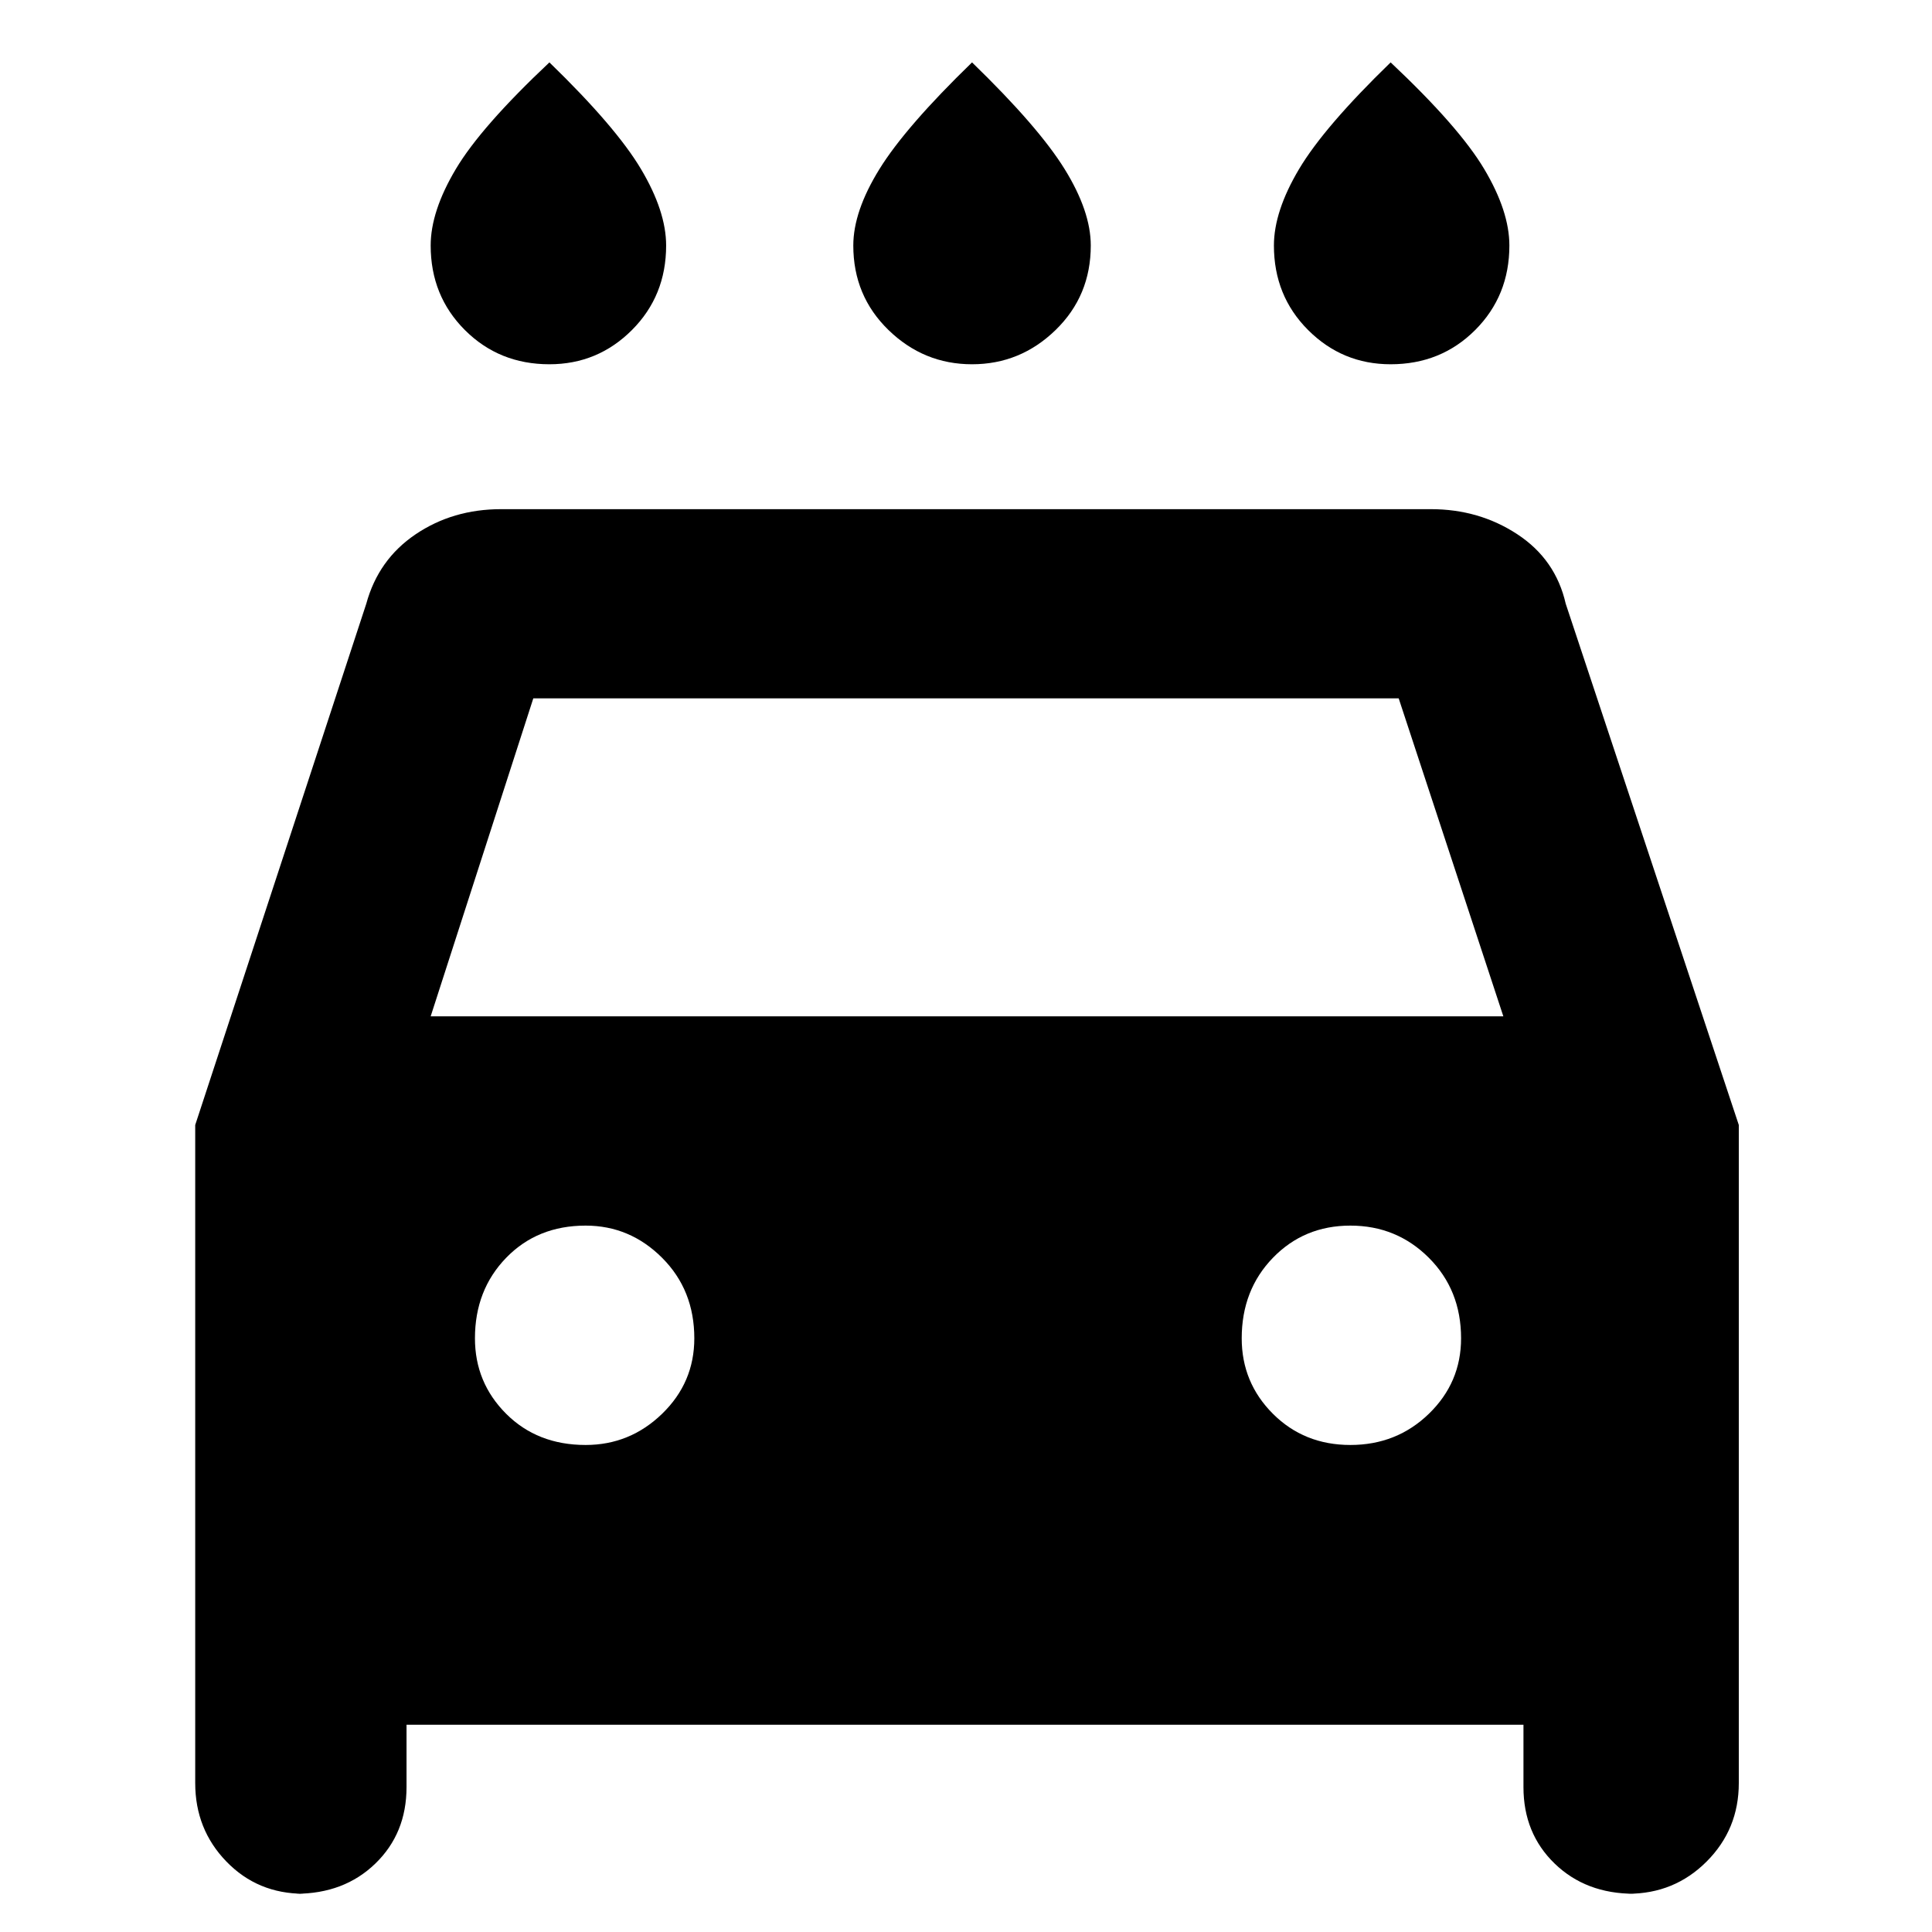 <svg xmlns="http://www.w3.org/2000/svg" height="48" width="48"><path d="M24.15 9.05q-1.2 0-2.075-.85-.875-.85-.875-2.1 0-.85.65-1.9.65-1.05 2.3-2.65 1.65 1.6 2.3 2.65.65 1.05.65 1.9 0 1.25-.875 2.1-.875.85-2.075.85Zm-10.5 0q-1.25 0-2.1-.85-.85-.85-.85-2.1 0-.85.625-1.9.625-1.05 2.325-2.65 1.65 1.6 2.275 2.65.625 1.05.625 1.9 0 1.25-.85 2.1-.85.85-2.05.85Zm20.9 0q-1.2 0-2.05-.85-.85-.85-.85-2.1 0-.85.625-1.9.625-1.05 2.275-2.65 1.7 1.6 2.325 2.65.625 1.05.625 1.9 0 1.25-.85 2.1-.85.85-2.1.85ZM10.1 42.85v1.55q0 1.15-.775 1.9t-1.975.75h.2q-1.15 0-1.925-.8-.775-.8-.775-1.95V27.95L9.1 15q.3-1.1 1.225-1.725t2.125-.625h23.1q1.2 0 2.15.625T38.9 15l4.3 12.95V44.3q0 1.15-.8 1.95t-1.95.8h.15q-1.2 0-1.975-.75-.775-.75-.775-1.9v-1.55Zm.6-17.6h26.65l-2.6-7.9h-21.5Zm3.85 10.65q1.1 0 1.9-.775.8-.775.8-1.875 0-1.2-.8-2t-1.9-.8q-1.2 0-1.975.8-.775.8-.775 2 0 1.1.775 1.875.775.775 1.975.775Zm19 0q1.15 0 1.95-.775t.8-1.875q0-1.2-.8-2t-1.95-.8q-1.15 0-1.925.8-.775.8-.775 2 0 1.1.775 1.875.775.775 1.925.775Z"/></svg>